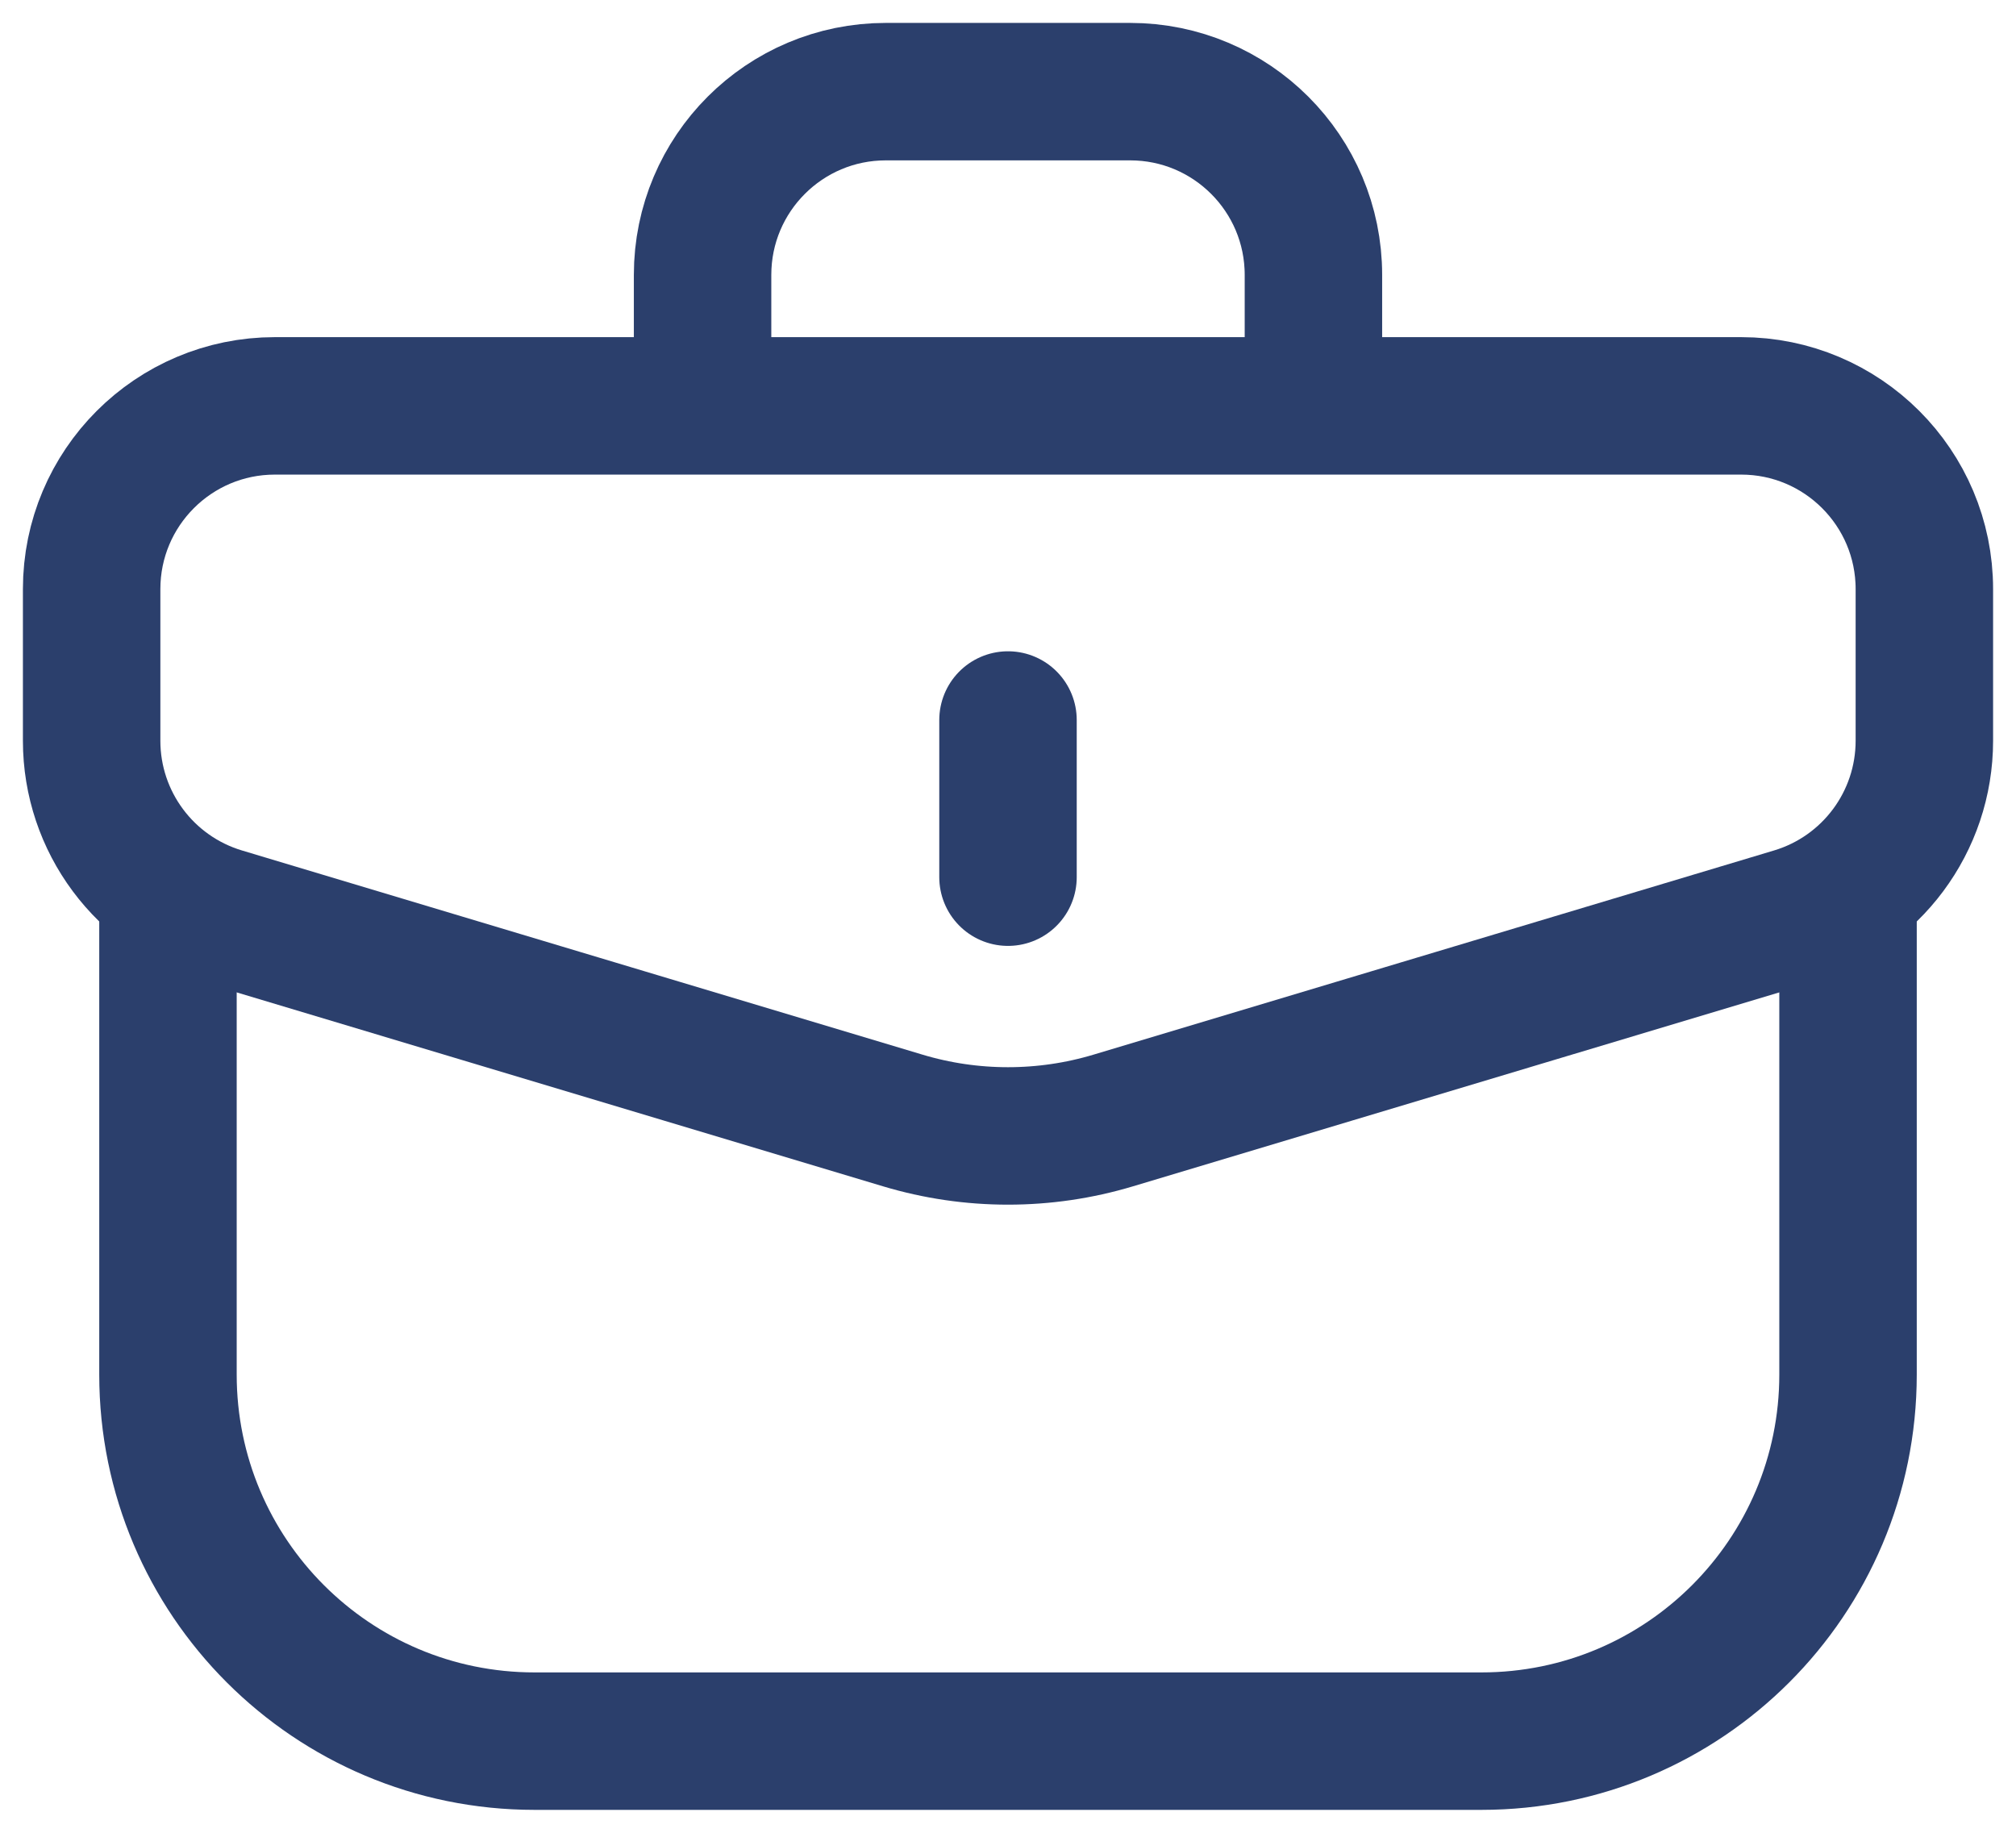 <svg width="22" height="20" viewBox="0 0 22 20" fill="none" xmlns="http://www.w3.org/2000/svg">
<path d="M1 6.429C1 5.324 1.895 4.429 3 4.429H19C20.105 4.429 21 5.324 21 6.429V8.083C21 8.967 20.421 9.745 19.575 9.999L12.149 12.227C11.4 12.452 10.6 12.452 9.851 12.227L2.425 9.999C1.579 9.745 1 8.967 1 8.083V6.429Z" stroke="#2B3F6C" stroke-width="1.5"/>
<path d="M11 9.572L11 7.857" stroke="#2B3F6C" stroke-width="1.5" stroke-linecap="round" stroke-linejoin="round"/>
<path d="M1.833 9.571L1.833 15C1.833 17.209 3.624 19 5.833 19H16.167C18.376 19 20.167 17.209 20.167 15V9.571" stroke="#2B3F6C" stroke-width="1.5"/>
<path d="M14.333 4.429V3C14.333 1.895 13.438 1 12.333 1H9.667C8.562 1 7.667 1.895 7.667 3L7.667 4.429" stroke="#2B3F6C" stroke-width="1.5"/>
</svg>
